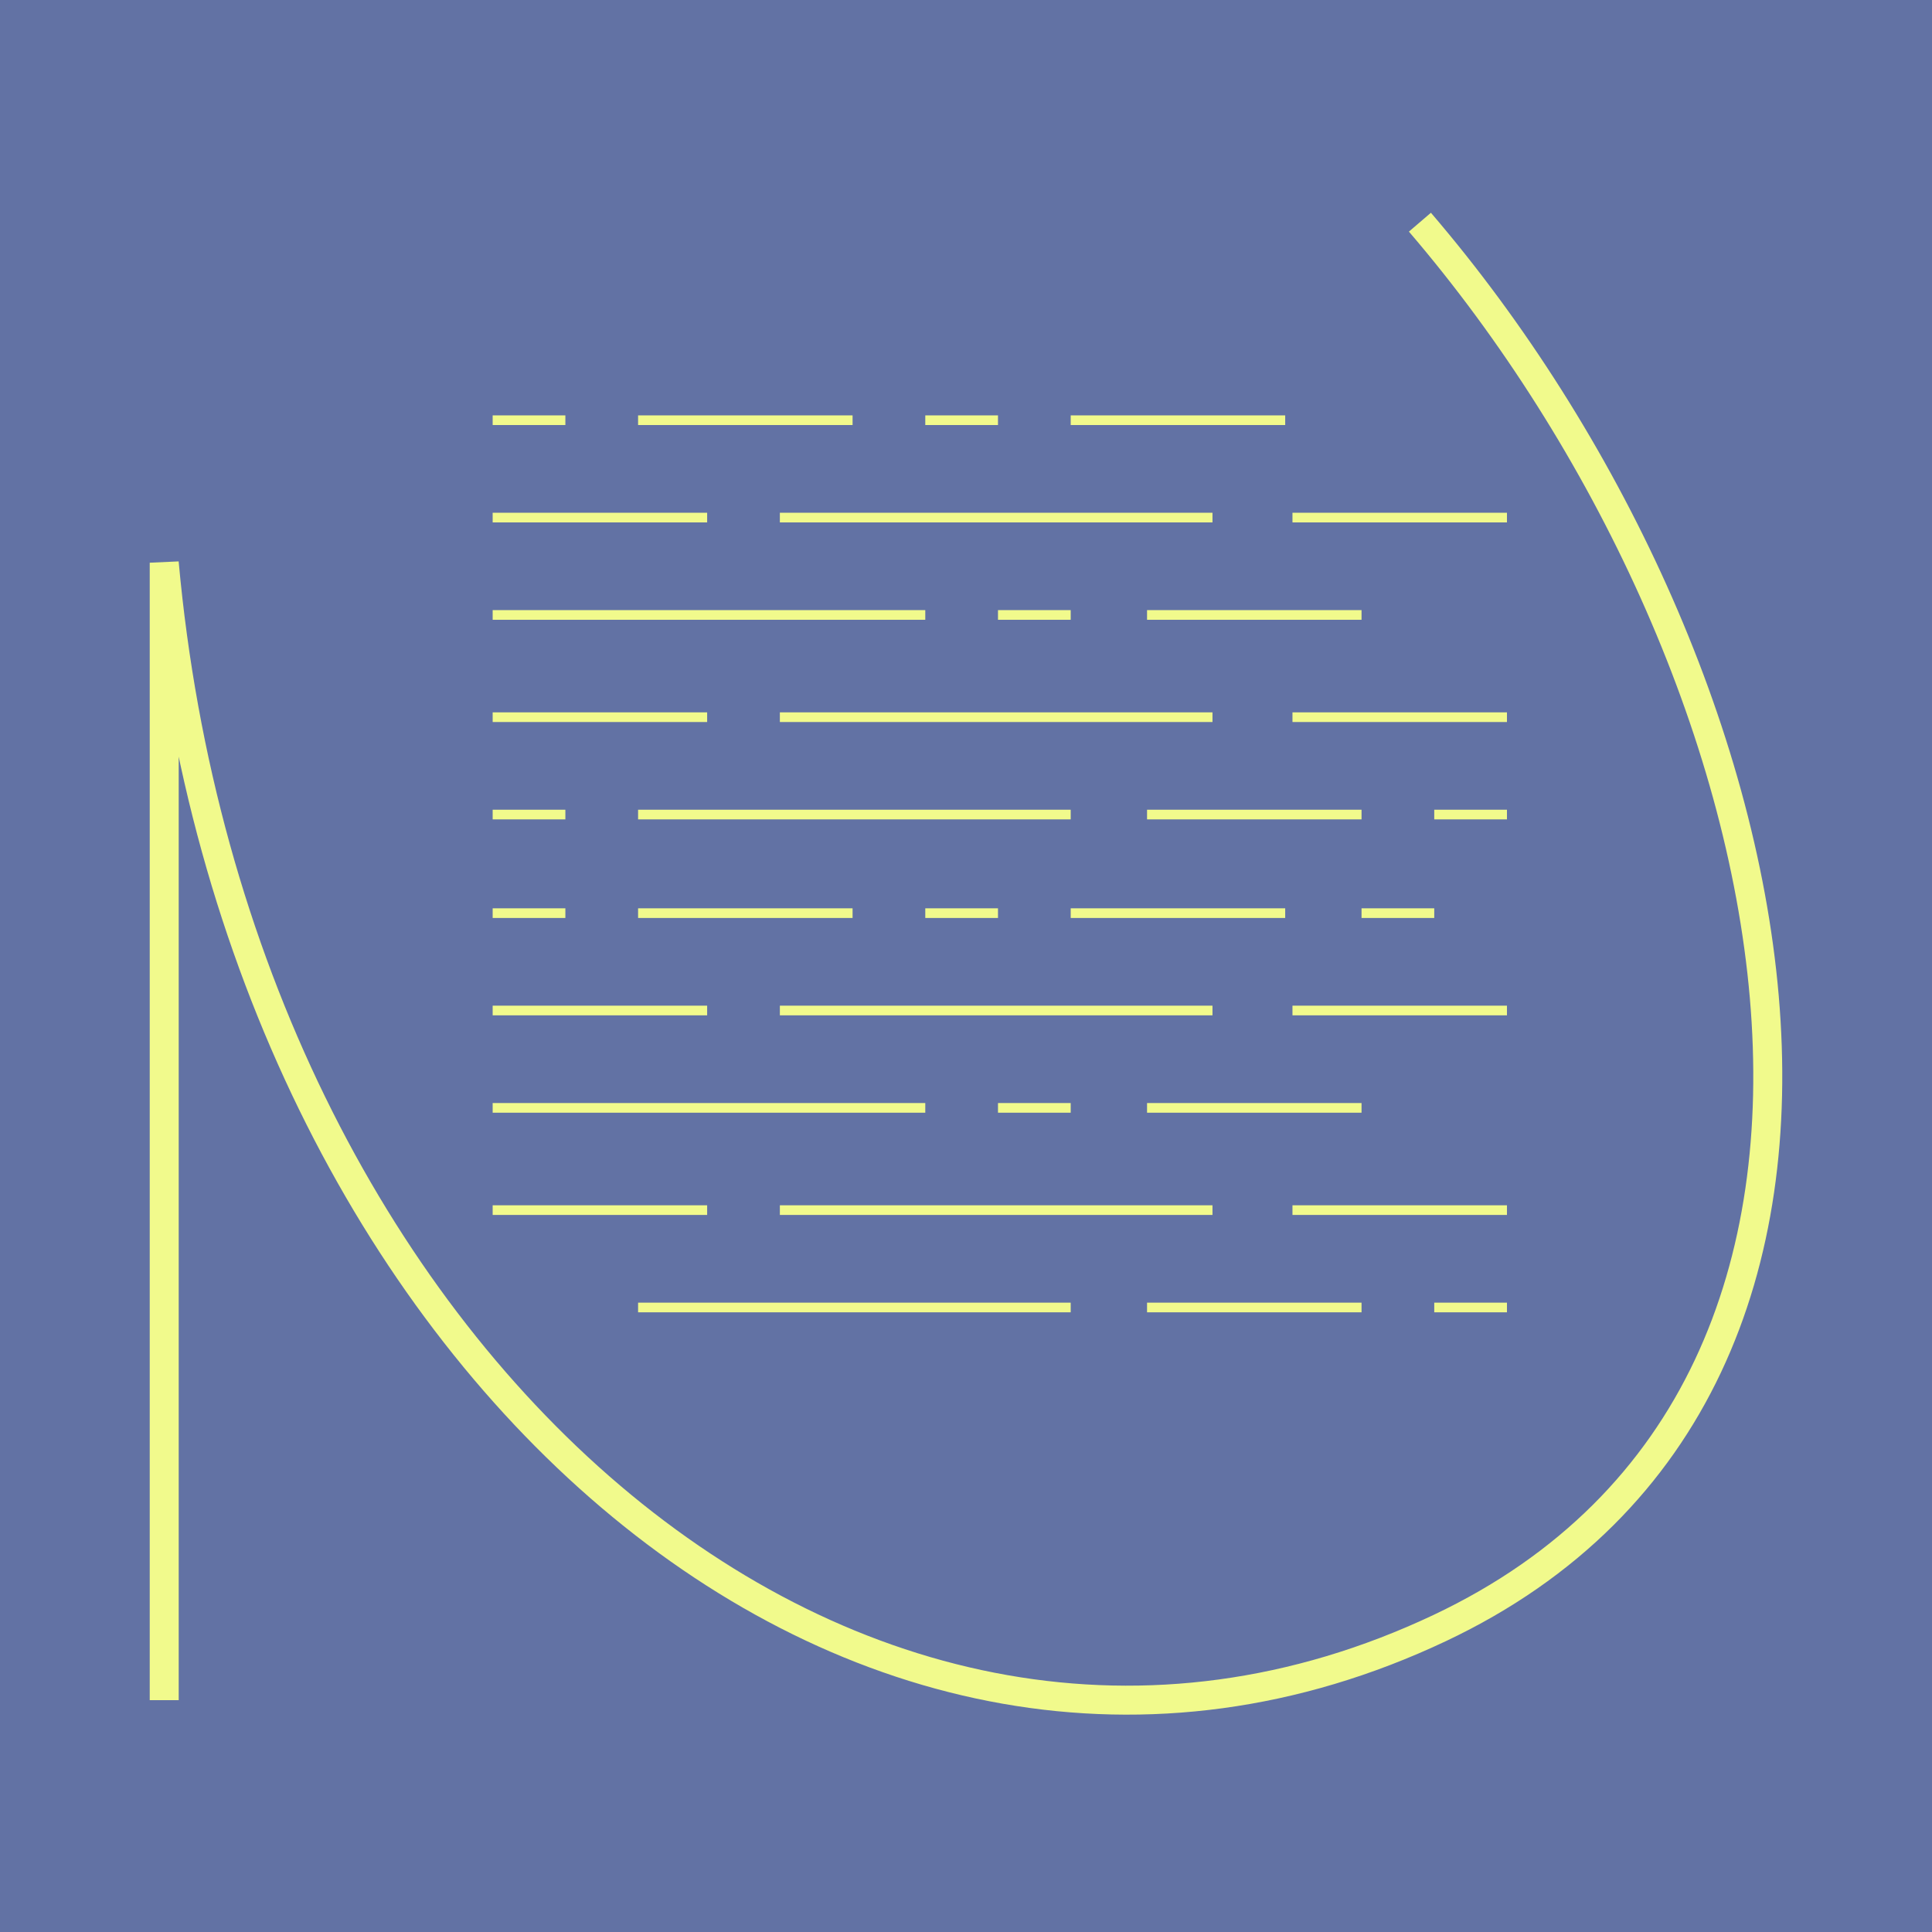 <svg width="200" height="200" viewBox="0 0 200 200" fill="none" xmlns="http://www.w3.org/2000/svg">
<rect width="200" height="200" fill="#6272A4"/>
<path fill-rule="evenodd" clip-rule="evenodd" d="M51 44H58.527V43H51V44ZM66.054 44H88.258V43H66.054V44ZM95.785 44H103.312V43H95.785V44ZM110.839 44H133.043V43H110.839V44ZM51 54.08H73.204V53.08H51V54.08ZM80.731 54.08H125.516V53.08H80.731V54.08ZM133.796 54.08H156V53.08H133.796V54.08ZM51 64.159H95.785V63.159H51V64.159ZM103.312 64.159H110.839V63.159H103.312V64.159ZM118.742 64.159H140.946V63.159H118.742V64.159ZM51 74.743H73.204V73.743H51V74.743ZM80.731 74.743H125.516V73.743H80.731V74.743ZM133.796 74.743H156V73.743H133.796V74.743ZM51 84.822H58.527V83.822H51V84.822ZM66.054 84.822H110.839V83.822H66.054V84.822ZM118.742 84.822H140.946V83.822H118.742V84.822ZM148.473 84.822H156V83.822H148.473V84.822ZM51 95.028H58.527V94.028H51V95.028ZM66.054 95.028H88.258V94.028H66.054V95.028ZM95.785 95.028H103.312V94.028H95.785V95.028ZM110.839 95.028H133.043V94.028H110.839V95.028ZM140.946 95.028H148.473V94.028H140.946V95.028ZM51 105.107H73.204V104.107H51V105.107ZM80.731 105.107H125.516V104.107H80.731V105.107ZM133.796 105.107H156V104.107H133.796V105.107ZM51 115.187H95.785V114.187H51V115.187ZM103.312 115.187H110.839V114.187H103.312V115.187ZM118.742 115.187H140.946V114.187H118.742V115.187ZM51 125.771H73.204V124.771H51V125.771ZM80.731 125.771H125.516V124.771H80.731V125.771ZM133.796 125.771H156V124.771H133.796V125.771ZM66.054 135.85H110.839V134.85H66.054V135.85ZM118.742 135.85H140.946V134.85H118.742V135.85ZM148.473 135.85H156V134.85H148.473V135.85Z" fill="#F1FA8C"/>
<path d="M17 176V58.251C24.455 140.484 88.755 197.027 149.045 168.532C202.688 143.178 185.666 68.13 146.989 23" stroke="#F1FA8C" stroke-width="3"/>
</svg>
